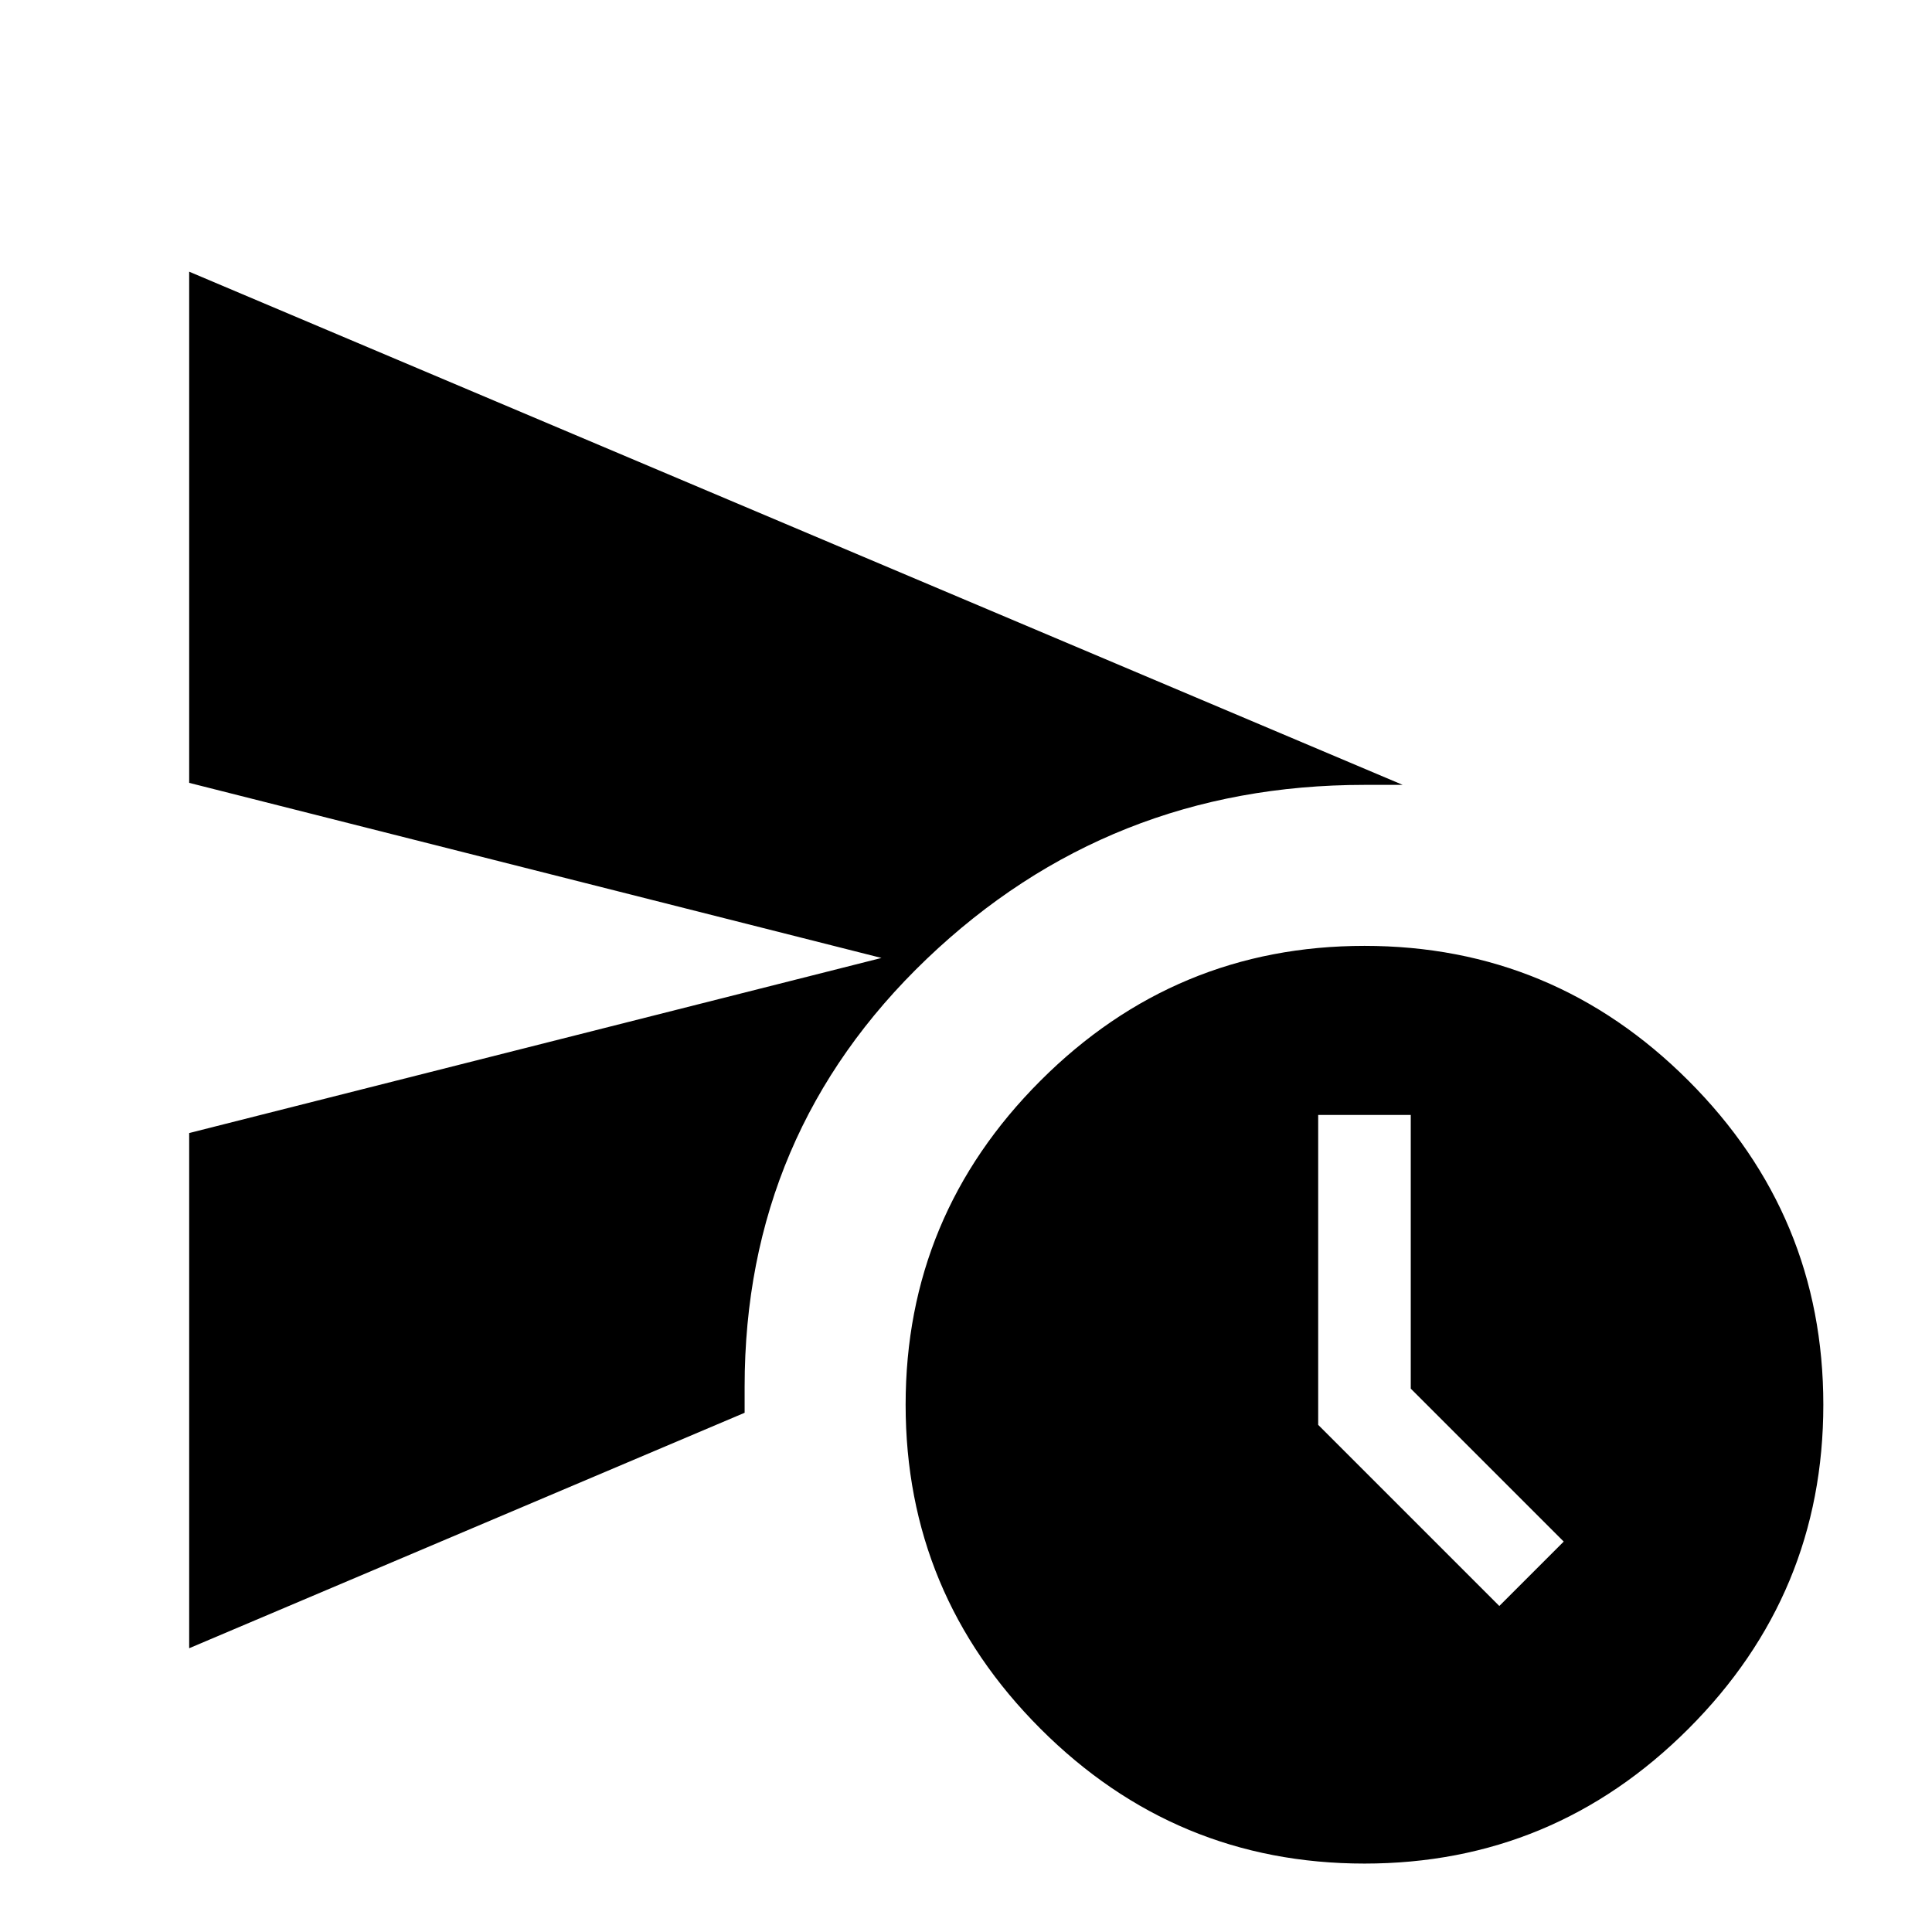 <svg xmlns="http://www.w3.org/2000/svg" height="24" width="24"><path d="M2.35 20.475v-6.4l8.6-2.175-8.6-2.175v-6.35L17.425 9.75h-.475q-3.175 0-5.438 2.162-2.262 2.163-2.262 5.313v.325Zm14.6 2.675q-2.35 0-4.025-1.675Q11.25 19.8 11.25 17.45q0-2.35 1.675-4.025Q14.6 11.75 16.95 11.75q2.35 0 4.025 1.675Q22.65 15.1 22.65 17.45q0 2.35-1.675 4.025Q19.3 23.15 16.95 23.15Zm1.675-3.2.8-.8-1.9-1.9v-3.4h-1.15v3.85Z"/></svg>